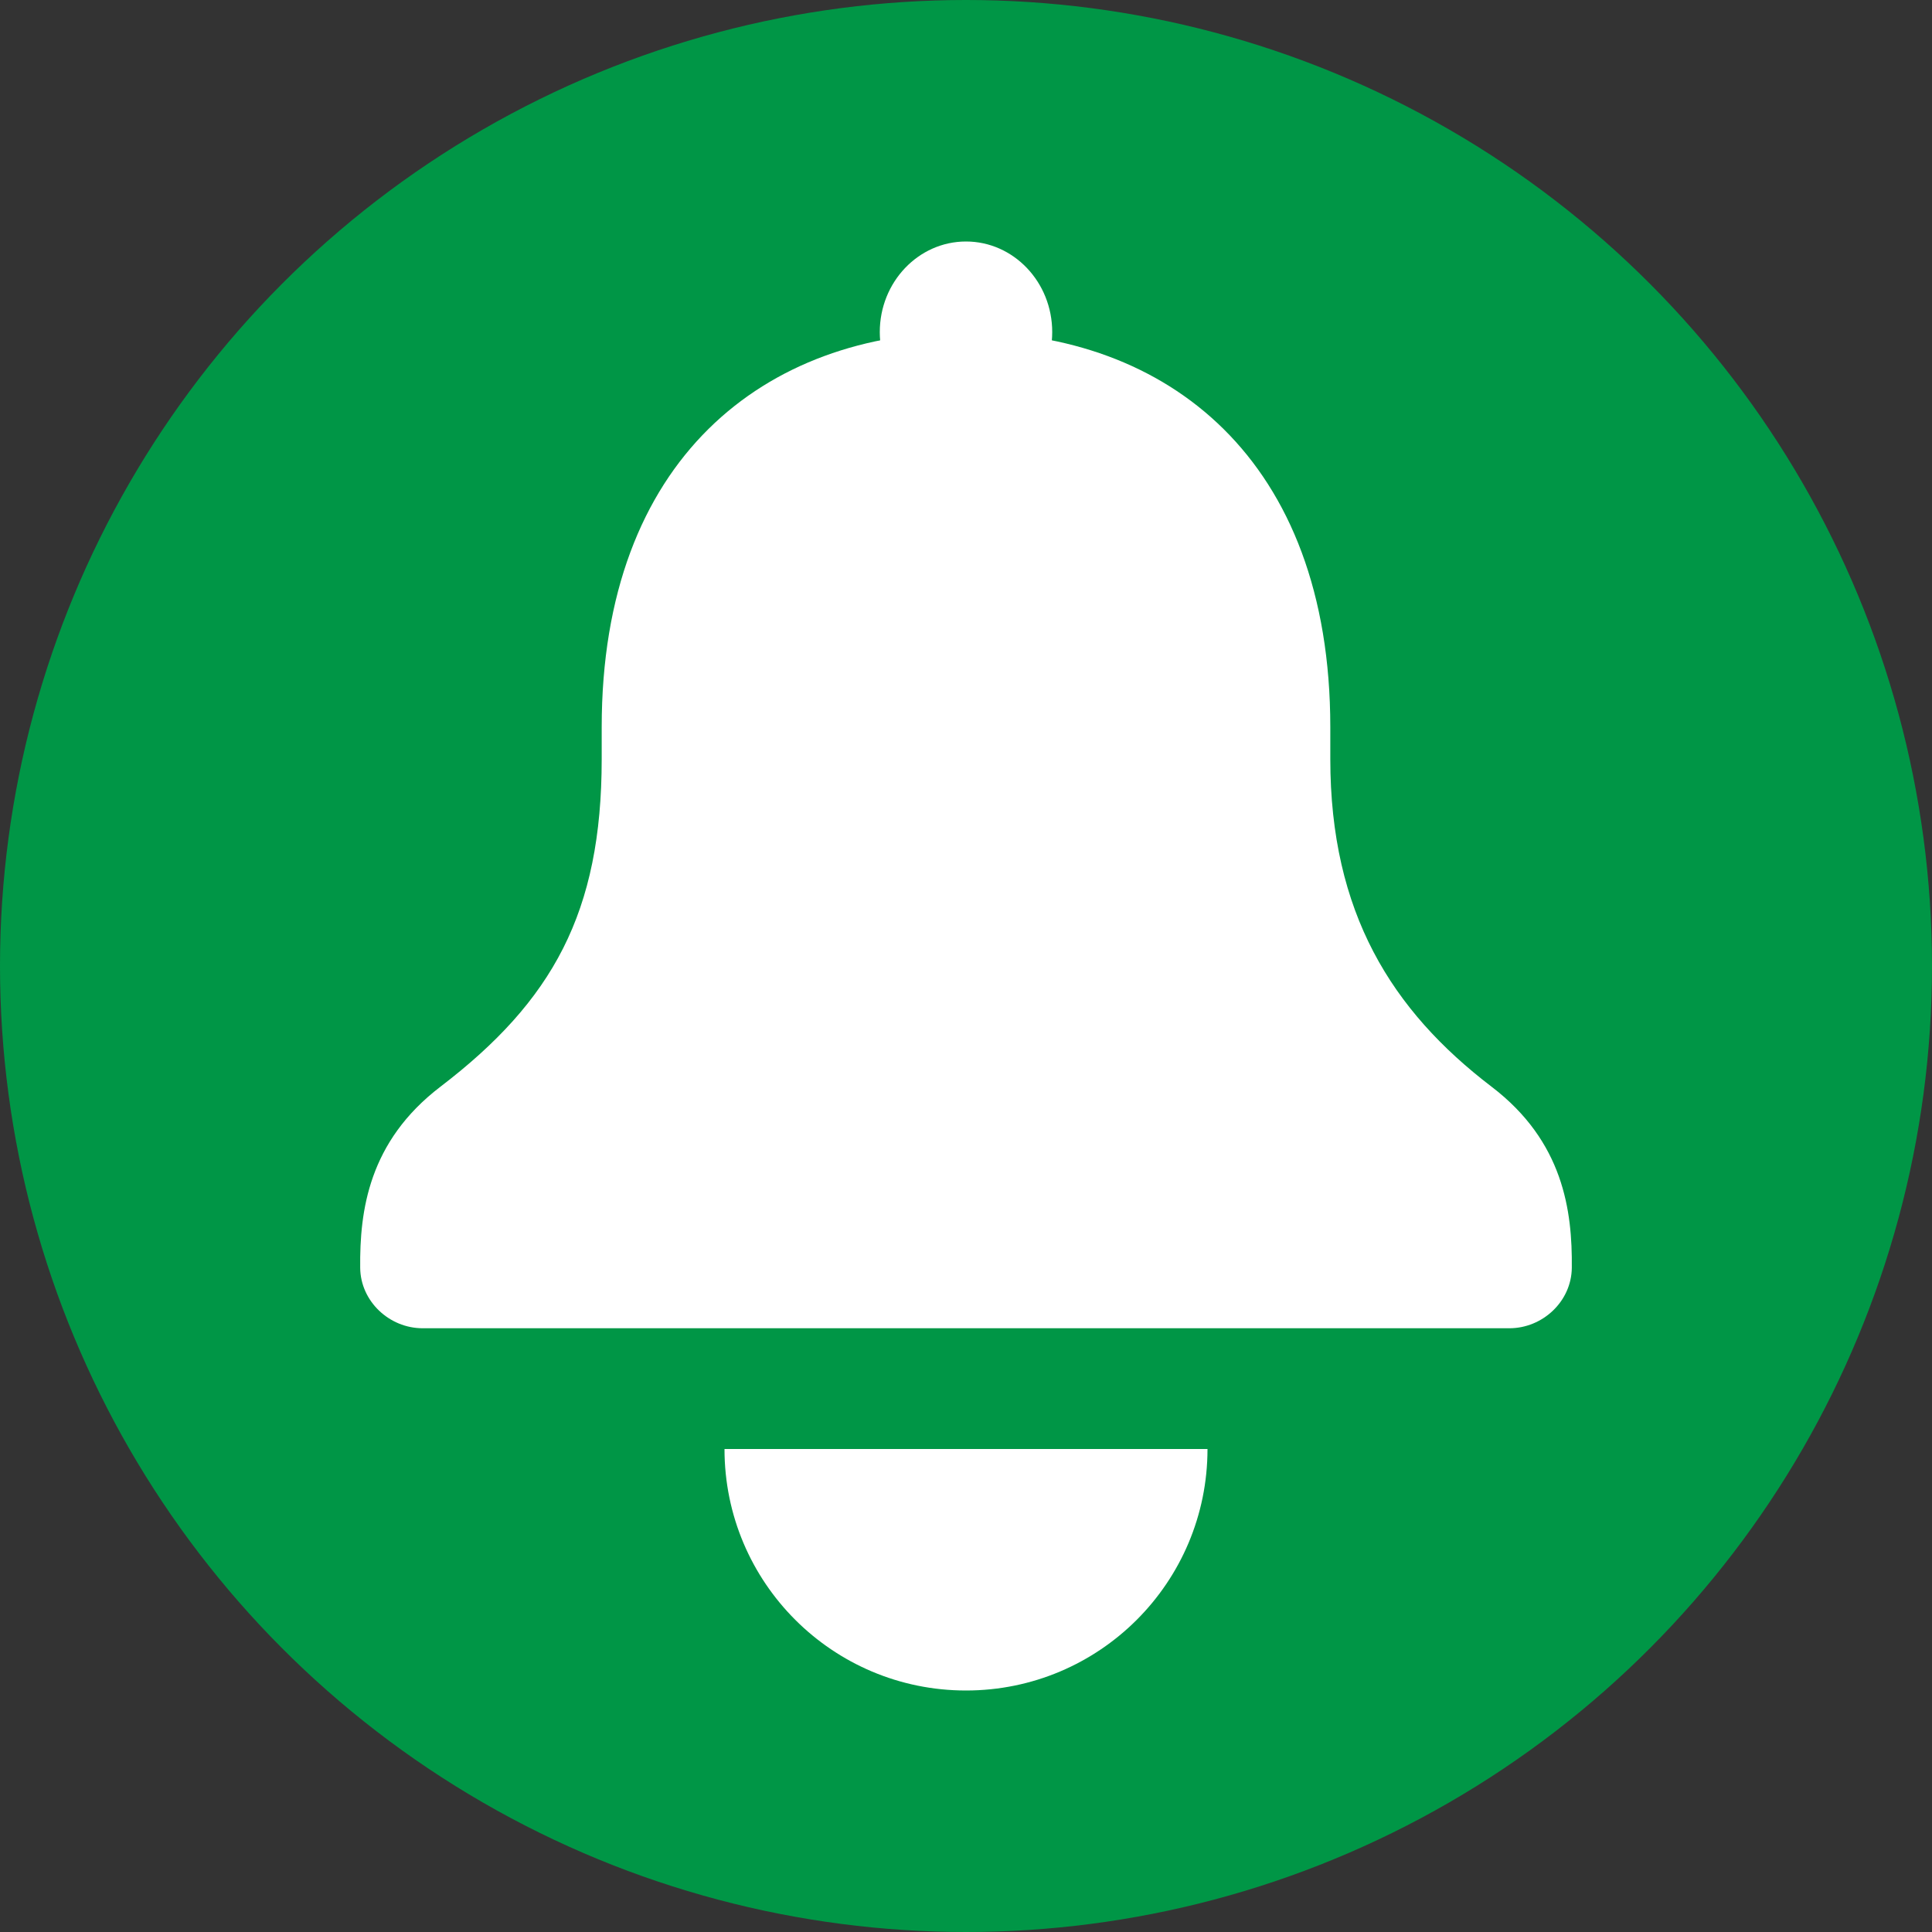 <svg width="16" height="16" viewBox="0 0 16 16" fill="none" xmlns="http://www.w3.org/2000/svg">
<rect x="0" y="0" width="16" height="16" fill="#333333" stroke="none"/>
<circle cx="8" cy="8" r="8" fill="#009646"/>
<path d="M11.017 6.022V6.286C11.017 7.558 11.525 8.368 12.353 9C12.947 9.453 13.022 10.027 13.017 10.5C13.014 10.777 12.776 11 12.5 11H3.5C3.224 11 2.986 10.777 2.983 10.5C2.978 10.027 3.053 9.454 3.647 9C4.576 8.29 4.983 7.558 4.983 6.286V6.022C4.983 3.801 6.334 2.75 8 2.75C9.666 2.75 11.017 3.801 11.017 6.022Z" fill="white"/>
<path d="M8.714 2.75C8.714 3.164 8.394 3.5 8 3.5C7.606 3.5 7.286 3.164 7.286 2.75C7.286 2.336 7.606 2 8 2C8.394 2 8.714 2.336 8.714 2.75Z" fill="white"/>
<path d="M8 14C9.105 14 10 13.105 10 12H6C6 13.105 6.895 14 8 14Z" fill="white"/>
</svg>
